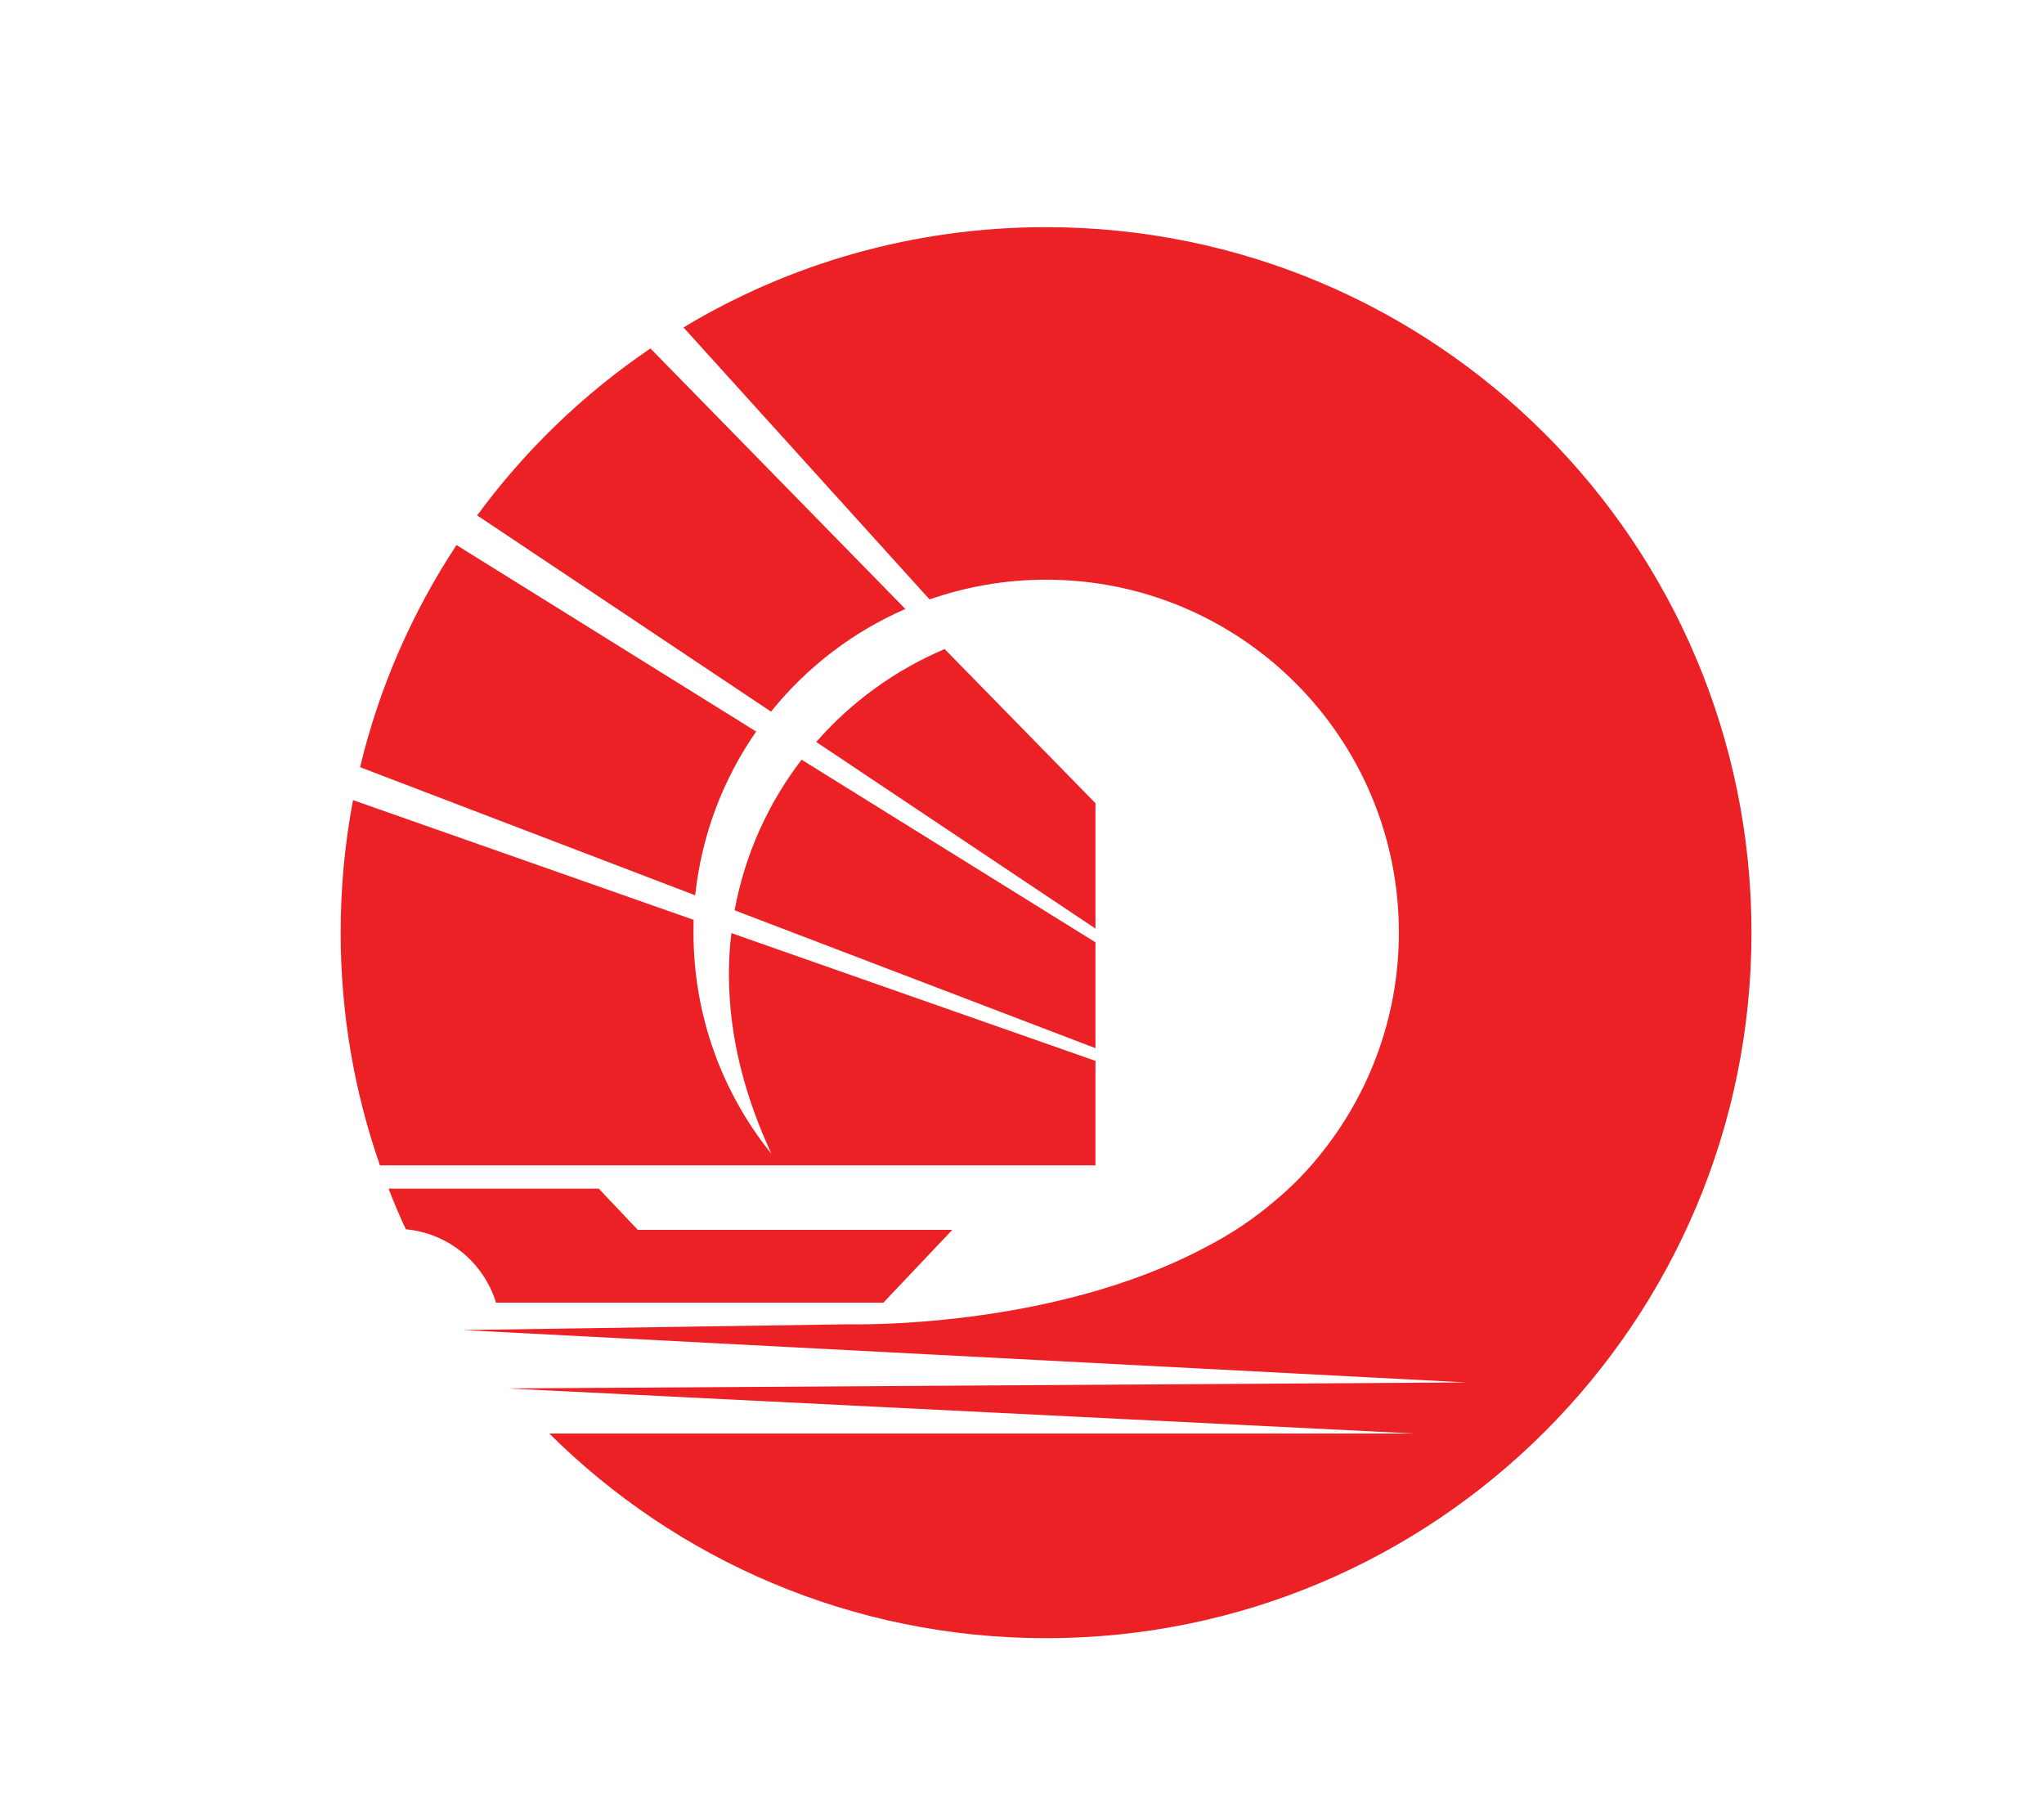 <svg width="18" height="16" viewBox="0 0 18 16" fill="none" xmlns="http://www.w3.org/2000/svg">
<path fill-rule="evenodd" clip-rule="evenodd" d="M8.186 5.278L6.019 2.883C6.951 2.322 8.044 2 9.212 2C12.643 2 15.424 4.781 15.424 8.212C15.424 11.643 12.643 14.424 9.212 14.424C7.505 14.424 5.959 13.736 4.837 12.622H12.457L4.469 12.225L12.91 12.172L4.077 11.711L7.47 11.66C7.47 11.66 9.25 11.713 10.623 10.978C10.843 10.865 11.048 10.727 11.233 10.568C11.355 10.466 11.468 10.355 11.571 10.233C12.036 9.689 12.319 8.982 12.319 8.211C12.319 6.495 10.927 5.104 9.212 5.104C8.852 5.104 8.507 5.166 8.186 5.278ZM4.202 4.538L6.79 6.266C7.102 5.877 7.508 5.564 7.973 5.362L5.728 3.068C5.139 3.467 4.623 3.965 4.202 4.538ZM6.122 7.883L3.171 6.755C3.34 6.049 3.631 5.39 4.02 4.799L6.659 6.441C6.369 6.858 6.179 7.35 6.122 7.883ZM7.188 6.533L9.647 8.176V7.072L8.319 5.715C7.882 5.9 7.496 6.181 7.188 6.533ZM9.647 9.229L6.469 8.015C6.56 7.522 6.766 7.071 7.059 6.689L9.647 8.297V9.229ZM3 8.212C3 8.93 3.122 9.62 3.346 10.261H9.647V9.341L6.441 8.216C6.426 8.334 6.419 8.455 6.419 8.578C6.419 9.149 6.572 9.682 6.794 10.16C6.363 9.627 6.107 8.948 6.107 8.211L6.108 8.099L3.109 7.045C3.037 7.423 3 7.813 3 8.212ZM3.422 10.466C3.469 10.588 3.519 10.707 3.574 10.824C3.951 10.858 4.261 11.12 4.368 11.47H7.779L8.386 10.829H5.617L5.273 10.466H3.422Z" fill="#EB2126"/>
</svg>
